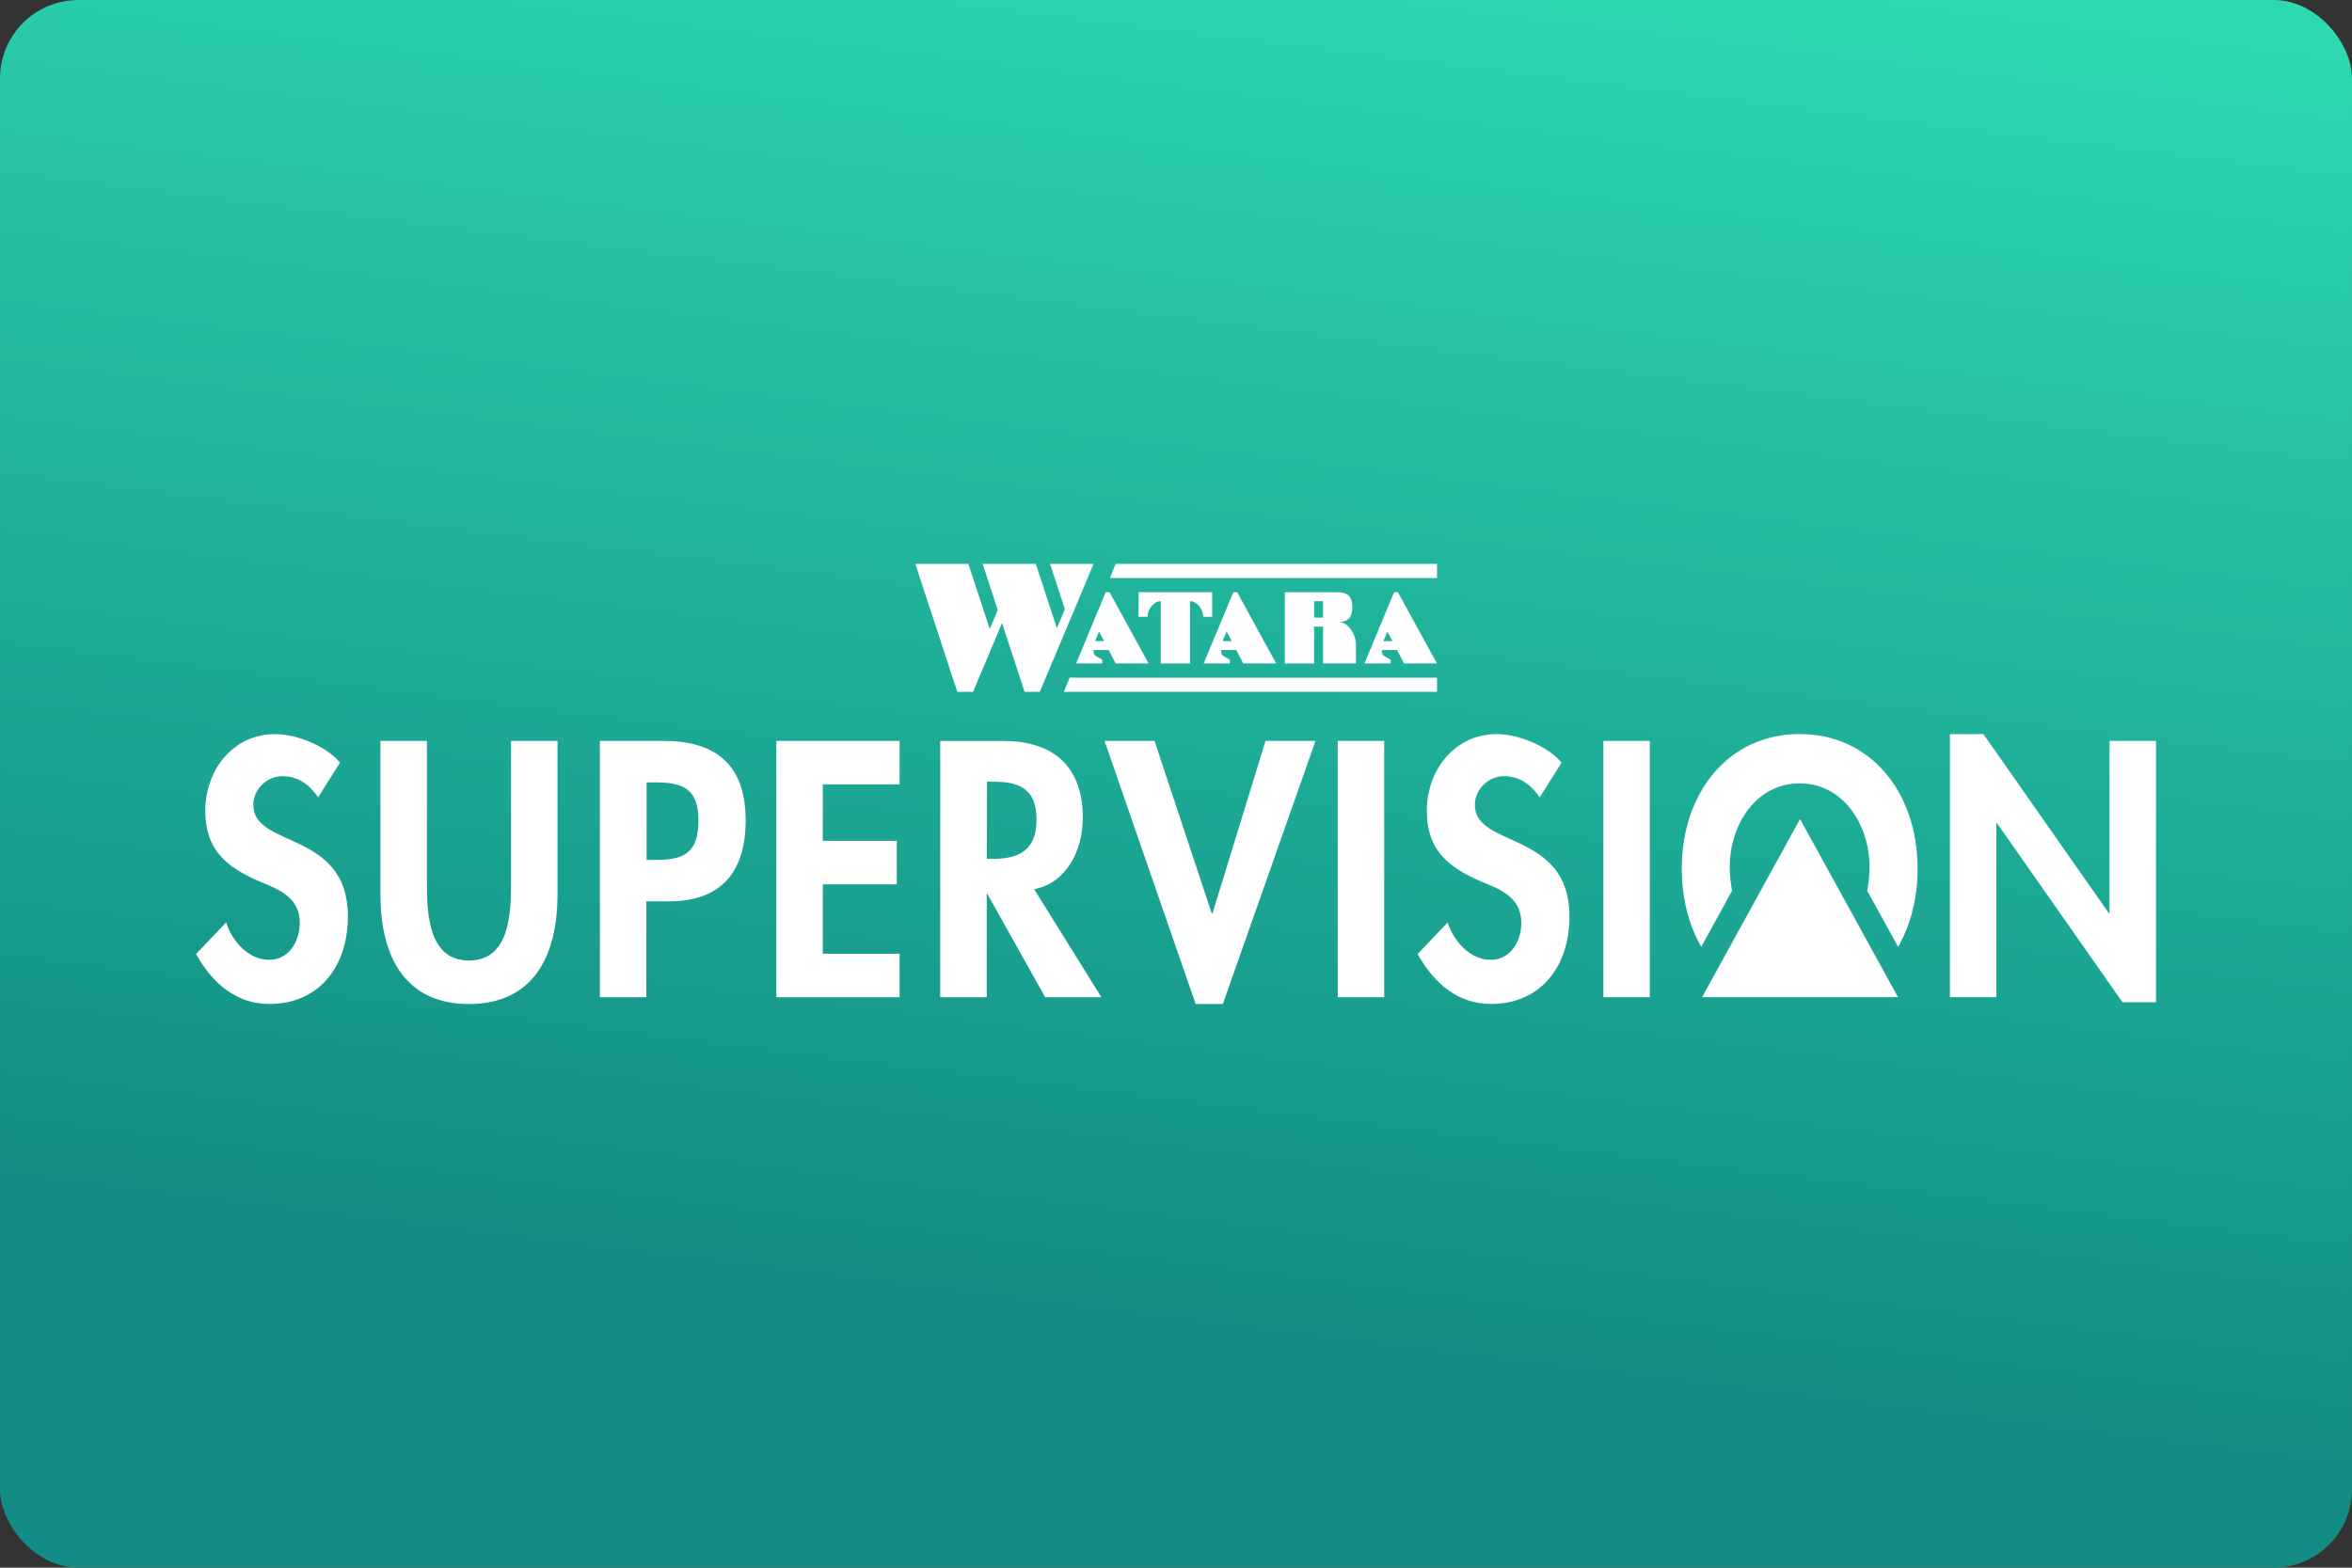 <svg width="480" height="320" version="1.1" viewBox="0 0 480 320" xml:space="preserve" xmlns="http://www.w3.org/2000/svg"><rect x="0" y="0" width="480" height="320" fill="#333333" stroke="none"/><defs><linearGradient id="a" x1="48.93" x2="60.23" y1="70.66" y2="-20.54" gradientTransform="scale(3.78)" gradientUnits="userSpaceOnUse"><stop stop-color="#128c84" offset="0"/><stop stop-color="#32e7b7" offset="1"/></linearGradient></defs><rect width="480" height="320" ry="16" fill="url(#a)"/><path d="m186.8 115.1 8.564 26.12h1.24 1.98l5.916-14.05 4.607 14.05h3.094l4.355-10.35-0.002-0.006 1.637-3.889 0.002 0.008 2.865-6.826 0.646-1.52-0.006-0.008 1.484-3.535h-8.887l3.027 9.234-1.637 3.887-4.299-13.12h-10.85l3.088 9.416-1.633 3.883-4.363-13.3h-10.84zm40.88 0-1.168 2.896h66.76v-2.896h-65.59zm-2.012 5.783-0.48 1.125-5.574 13.42h5.336v-0.771l-1.25-0.707c-0.323-0.177-0.521-0.521-0.521-0.896v-0.365h3.084l1.428 2.74h6.721l-7.971-14.54h-0.771zm6.699 0v1.834 3.178h1.834c0-1.375 0.823-2.273 1.438-2.752 0.354-0.281 0.793-0.426 1.252-0.426v12.72h5.969v-12.72c0.448 0 0.898 0.144 1.252 0.426 0.615 0.479 1.438 1.377 1.438 2.752h1.834v-3.178-1.803-0.031h-13.18-1.834zm19.34 0-0.48 1.125-5.574 13.42h5.336v-0.771l-1.252-0.707c-0.323-0.177-0.519-0.521-0.519-0.896v-0.365h3.084l1.428 2.74h6.721l-7.973-14.54h-0.769zm10.5 0v1.76 0.074 12.72h5.971v-7.543h1.834v7.543h6.711v-3.959c0-1.907-1.542-4.49-3.449-4.49h-0.344c1.688 0 3.053-0.51 3.053-3.053 0-2.542-1.365-3.053-3.053-3.053h-2.918-7.805zm22.31 0-0.478 1.125-5.574 13.42h5.334v-0.771l-1.25-0.707c-0.323-0.177-0.521-0.521-0.521-0.896v-0.365h3.084l1.428 2.74h6.721l-7.971-14.54h-0.771zm-16.34 1.834h1.834v3.354h-1.834v-3.354zm-43.88 6.188 1.021 1.959h-1.844l0.822-1.959zm26.04 0 1.021 1.959h-1.846l0.824-1.959zm32.81 0 1.021 1.959h-1.844l0.822-1.959zm-64.86 9.43-1.168 2.887h76.15v-2.887h-74.98zm149 11.5c-14.52 0-24.07 11.93-24.07 27.48 0 5.981 1.407 11.47 3.98 15.96l6.283-11.46c-0.313-1.646-0.469-3.314-0.469-4.908 0-8.461 5.292-17 14.26-17s14.26 8.533 14.26 17c0 1.594-0.156 3.262-0.469 4.908l6.305 11.46c2.574-4.491 3.98-9.982 3.98-15.96 0-15.55-9.556-27.48-24.07-27.48zm-311.2 0.012c-8.2 0-14.2 7.011-14.2 15.68 0 8.117 4.576 11.51 10.84 14.3 3.803 1.594 8.449 3.125 8.449 8.533 0 4.022-2.386 7.564-6.262 7.564-4.064 0-7.481-3.615-8.773-7.637l-6.127 6.449c3.355 6.033 8.262 10.2 14.97 10.2 9.94 0 16.01-7.418 16.01-17.9 0-17.56-19.3-13.88-19.3-22.7-1e-6 -3.397 2.907-5.896 5.939-5.896 3.168 0 5.492 1.667 7.295 4.303l4.459-7.074c-2.97-3.532-8.971-5.824-13.29-5.824zm249.3 0c-8.2 0-14.2 7.011-14.2 15.68 0 8.117 4.574 11.53 10.84 14.3 3.803 1.594 8.449 3.125 8.449 8.533 0 4.022-2.386 7.564-6.262 7.564-4.064 0-7.481-3.615-8.773-7.637l-6.127 6.449c3.355 6.033 8.262 10.2 14.97 10.2 9.94 0 16.01-7.418 16.01-17.9 0-17.56-19.3-13.88-19.3-22.7 0-3.397 2.905-5.896 5.938-5.896 3.168 0 5.492 1.667 7.295 4.303l4.459-7.074c-2.97-3.532-8.971-5.824-13.29-5.824zm92.55 0v53.7h9.482v-35.53h0.125l25.62 36.57h6.836v-53.36h-9.482v35.19h-0.125l-25.62-36.57h-6.836zm-320.3 1.385v31.3c0 12.76 5.033 22.41 18.07 22.41s18.07-9.648 18.07-22.41v-31.3h-9.48v29.28c0 6.46-0.521 15.55-8.586 15.55-8.065 0-8.586-9.097-8.586-15.55v-29.28h-9.482zm44.79 0v52.32h9.48v-19.57h4.711c9.94 0 15.56-5.408 15.56-16.52 0-11.86-6.637-16.23-16.84-16.23h-12.91zm36.01 0v52.32h25.16v-8.877h-15.68v-14.16h15.1v-8.877h-15.1v-11.53h15.68v-8.877h-25.16zm33.45 0v52.32h9.482v-21.1h0.125l11.8 21.1h11.48l-13.73-22.06c6.523-1.177 9.939-7.846 9.939-14.5 0-11.17-6.648-15.75-16.27-15.75h-12.84zm33.53 0 18.59 53.71h5.553l18.91-53.71h-10.2l-10.84 35.25h-0.125l-11.69-35.25h-10.2zm47.59 0v52.32h9.482v-52.32h-9.482zm54.21 0v52.32h9.482v-52.32h-9.482zm-125.8 8.326h1.291c5.033 0 8.836 1.249 8.836 7.699 0 6.387-3.678 8.055-8.908 8.055h-1.23l0.012-15.75zm-69.46 0.144h1.678c5.293 0 8.91 0.97 8.91 7.701 0 6.794-3.032 8.117-8.648 8.117h-1.939v-15.82zm235.4 7.482-19.99 36.36h39.98l-19.99-36.36z" fill="#fff"/></svg>
